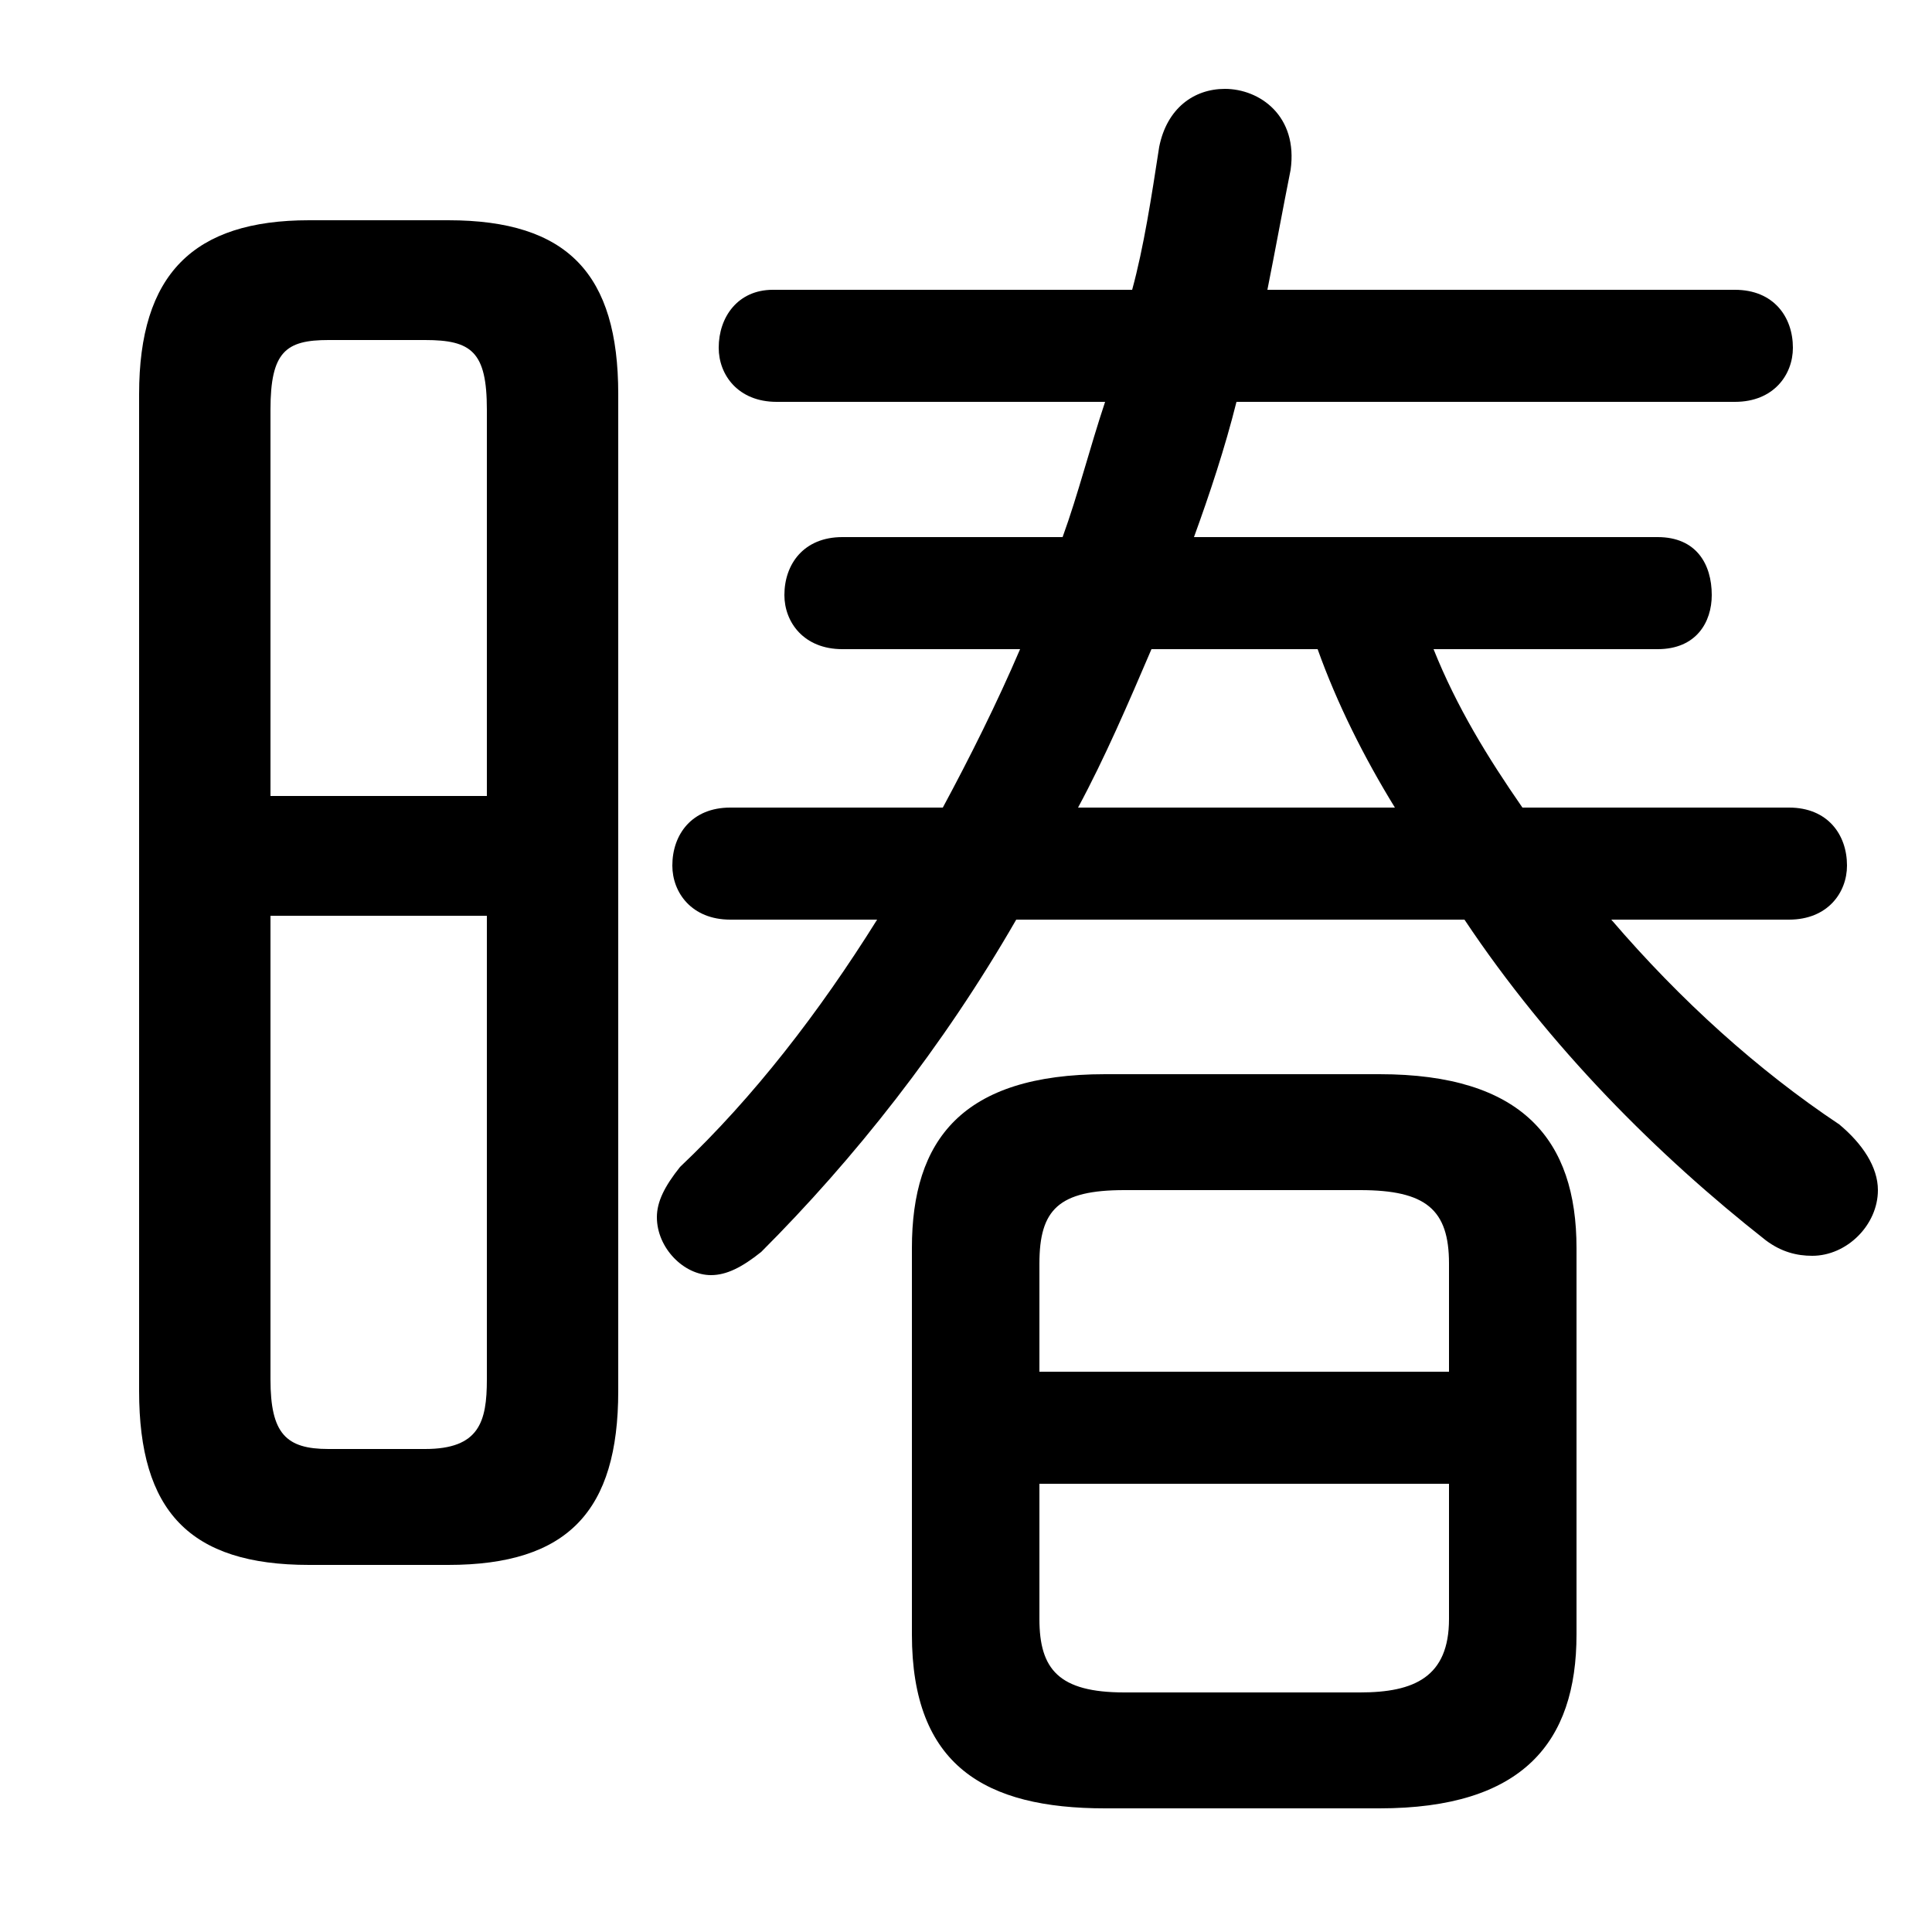 <svg xmlns="http://www.w3.org/2000/svg" viewBox="0 -44.0 50.0 50.0">
    <rect x="0" y="-44.0" width="50.0" height="50.0" fill="#808080" stroke="none"/>
    <g transform="scale(1, -1)">
        <!-- ボディの枠 -->
        <rect x="0" y="-6.0" width="50.0" height="50.0"
            stroke="white" fill="white"/>
        <!-- グリフ座標系の原点 -->
        <circle cx="0" cy="0" r="5" fill="white"/>
        <!-- グリフのアウトライン -->
        <g style="fill:black;stroke:#000000;stroke-width:0;stroke-linecap:round;stroke-linejoin:round;">
        <path d="M 11.6 3.5 C 14.7 3.5 16.0 4.9 16.0 8.0 L 16.0 33.8 C 16.0 36.9 14.7 38.3 11.6 38.3 L 8.0 38.3 C 5.0 38.3 3.6 36.9 3.6 33.8 L 3.6 8.0 C 3.6 4.9 4.9 3.5 8.0 3.5 Z M 8.5 6.5 C 7.4 6.5 7.0 6.9 7.0 8.3 L 7.0 20.3 L 12.6 20.3 L 12.6 8.3 C 12.6 7.2 12.4 6.5 11.0 6.5 Z M 12.6 23.4 L 7.0 23.4 L 7.0 33.4 C 7.0 34.9 7.4 35.2 8.5 35.2 L 11.0 35.2 C 12.2 35.2 12.6 34.9 12.6 33.4 Z M 35.7 -2.8 C 39.4 -2.8 40.8 -1.1 40.8 1.7 L 40.8 11.7 C 40.8 14.5 39.4 16.2 35.7 16.2 L 28.6 16.2 C 24.9 16.2 23.6 14.5 23.6 11.7 L 23.6 1.7 C 23.6 -1.7 25.5 -2.8 28.6 -2.8 Z M 29.1 0.2 C 27.4 0.2 26.9 0.8 26.9 2.1 L 26.9 5.6 L 37.5 5.6 L 37.5 2.1 C 37.5 0.6 36.6 0.2 35.2 0.2 Z M 37.5 8.5 L 26.9 8.5 L 26.9 11.3 C 26.9 12.7 27.4 13.2 29.1 13.2 L 35.2 13.2 C 36.9 13.2 37.5 12.7 37.5 11.3 Z M 20.0 36.5 C 19.1 36.5 18.6 35.8 18.6 35.0 C 18.6 34.3 19.1 33.6 20.1 33.6 L 28.6 33.6 C 28.2 32.4 27.9 31.2 27.5 30.1 L 21.8 30.1 C 20.8 30.1 20.3 29.4 20.3 28.6 C 20.3 27.9 20.8 27.2 21.8 27.2 L 26.4 27.2 C 25.8 25.8 25.1 24.4 24.4 23.1 L 18.9 23.1 C 17.9 23.1 17.4 22.4 17.4 21.6 C 17.4 20.9 17.9 20.2 18.9 20.2 L 22.7 20.2 C 21.2 17.8 19.5 15.6 17.6 13.8 C 17.2 13.3 17.0 12.9 17.0 12.5 C 17.0 11.7 17.7 11.0 18.4 11.0 C 18.8 11.0 19.2 11.2 19.7 11.6 C 22.1 14.0 24.4 16.9 26.3 20.2 L 37.9 20.2 C 40.1 16.9 42.9 14.1 45.7 11.9 C 46.1 11.6 46.5 11.5 46.9 11.5 C 47.8 11.5 48.6 12.3 48.6 13.2 C 48.6 13.8 48.2 14.4 47.6 14.9 C 45.5 16.3 43.5 18.1 41.7 20.2 L 46.3 20.2 C 47.3 20.2 47.8 20.9 47.8 21.6 C 47.8 22.4 47.3 23.1 46.3 23.1 L 39.4 23.1 C 38.5 24.4 37.7 25.7 37.1 27.2 L 42.9 27.2 C 43.9 27.2 44.3 27.9 44.3 28.6 C 44.3 29.4 43.9 30.1 42.9 30.1 L 30.9 30.1 C 31.3 31.2 31.7 32.4 32.0 33.6 L 44.9 33.6 C 45.9 33.6 46.4 34.3 46.4 35.0 C 46.4 35.8 45.9 36.5 44.9 36.5 L 32.8 36.5 C 33.0 37.5 33.2 38.6 33.4 39.6 C 33.6 41.0 32.6 41.7 31.7 41.7 C 30.9 41.7 30.2 41.2 30.0 40.2 C 29.8 38.9 29.6 37.6 29.3 36.5 Z M 27.9 23.1 C 28.6 24.4 29.2 25.8 29.8 27.2 L 34.1 27.2 C 34.6 25.8 35.3 24.4 36.1 23.1 Z"/>
    </g>
    </g>
</svg>
